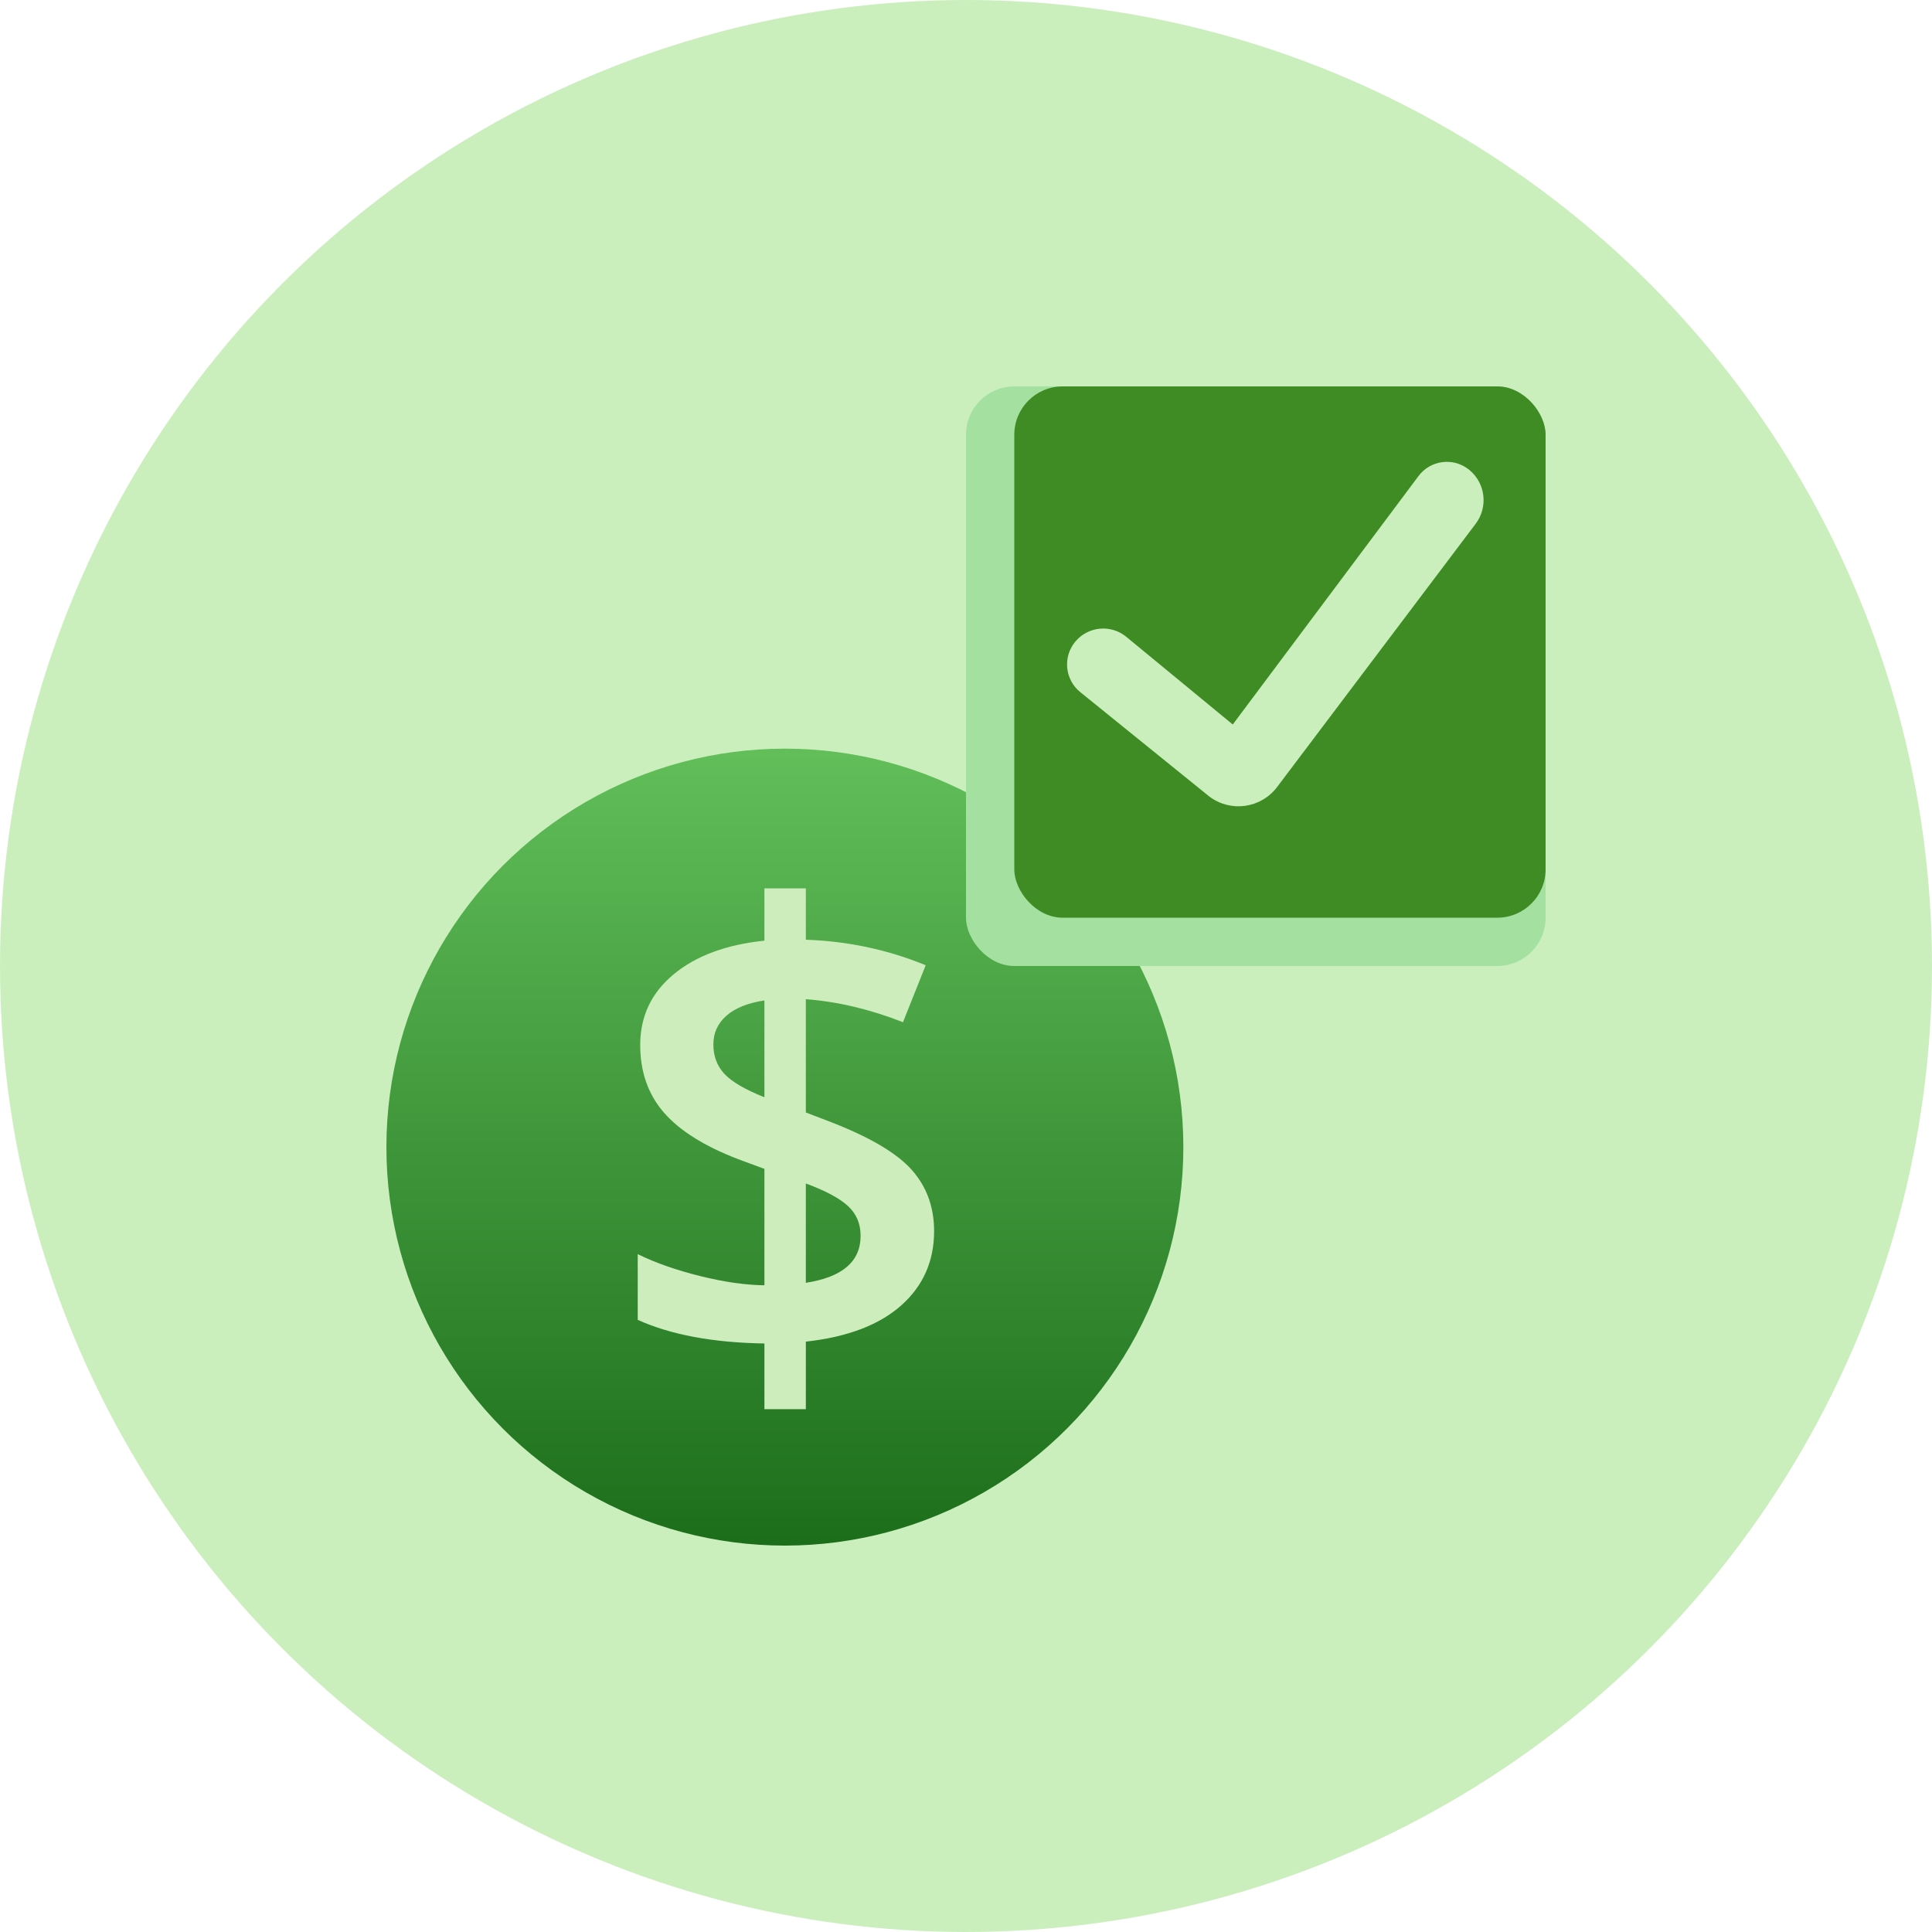 <?xml version="1.0" encoding="UTF-8"?>
<svg width="80px" height="80px" viewBox="0 0 80 80" version="1.1" xmlns="http://www.w3.org/2000/svg" xmlns:xlink="http://www.w3.org/1999/xlink">
    <title>icon-fee-payment-overview</title>
    <defs>
        <linearGradient x1="50%" y1="0%" x2="50%" y2="100%" id="linearGradient-1">
            <stop stop-color="#61BE59" offset="0%"></stop>
            <stop stop-color="#1D6E1B" offset="100%"></stop>
        </linearGradient>
    </defs>
    <g id="Page-1-Icons" stroke="none" stroke-width="1" fill="none" fill-rule="evenodd">
        <g id="PECOS-2.0-Icons-Overview-v30" transform="translate(-2475, -2831)">
            <g id="FEE-PAYMENT-OVERVIEW" transform="translate(2459, 2773)">
                <g id="icon-fee-payment-overview" transform="translate(16, 58)">
                    <circle id="green-80x80-oval" fill="#CAEFBD" cx="40" cy="40" r="40"></circle>
                    <g id="coin-copy" transform="translate(16, 31)">
                        <circle id="Combined-Shape" fill="url(#linearGradient-1)" cx="16.5" cy="16.5" r="16.5"></circle>
                        <path d="M17.368,27.351 L17.368,24.554 C19.086,24.365 20.401,23.866 21.312,23.059 C22.223,22.251 22.679,21.224 22.679,19.978 C22.679,18.972 22.365,18.122 21.738,17.425 C21.11,16.729 19.98,16.068 18.347,15.44 L17.368,15.066 L17.368,10.374 C18.7,10.477 20.04,10.795 21.39,11.328 L22.331,8.969 C20.767,8.325 19.112,7.972 17.368,7.912 L17.368,5.785 L15.653,5.785 L15.653,7.951 C14.072,8.114 12.819,8.578 11.896,9.343 C10.972,10.108 10.51,11.083 10.51,12.269 C10.51,13.378 10.834,14.308 11.483,15.06 C12.132,15.812 13.161,16.459 14.57,17 L15.653,17.4 L15.653,22.221 C14.871,22.212 13.986,22.085 12.998,21.841 C12.01,21.596 11.146,21.293 10.407,20.932 L10.407,23.652 C11.773,24.27 13.522,24.597 15.653,24.631 L15.653,27.351 L17.368,27.351 Z M15.653,14.435 C14.854,14.117 14.302,13.795 13.997,13.468 C13.692,13.141 13.539,12.733 13.539,12.243 C13.539,11.771 13.72,11.375 14.081,11.057 C14.442,10.74 14.966,10.529 15.653,10.426 L15.653,14.435 Z M17.368,18.006 C18.184,18.306 18.766,18.618 19.114,18.94 C19.462,19.262 19.636,19.673 19.636,20.171 C19.636,21.237 18.88,21.886 17.368,22.118 L17.368,18.006 Z" id="$" fill="#CDEEBC" fill-rule="nonzero"></path>
                    </g>
                    <rect id="Rectangle" fill="#A4E1A0" x="40" y="16" width="24" height="24" rx="2"></rect>
                    <rect id="Rectangle-Copy-8" fill="#3F8C24" x="42" y="16" width="22" height="22" rx="2"></rect>
                    <path d="M49.396,29.933 L55.107,29.98 L55.107,29.98 L54.61,17.144 C54.578,16.336 55.208,15.655 56.017,15.624 C56.043,15.623 56.069,15.622 56.095,15.623 C56.96,15.635 57.663,16.325 57.693,17.189 L58.163,30.839 C58.201,31.943 57.337,32.869 56.233,32.907 C56.21,32.908 56.188,32.908 56.165,32.908 L49.357,32.912 C48.542,32.912 47.881,32.252 47.88,31.436 C47.88,31.43 47.88,31.423 47.881,31.416 C47.891,30.589 48.569,29.926 49.396,29.933 Z" id="Rectangle" fill="#CAEFBD" transform="translate(53.048, 24.256) rotate(39) translate(-53.048, -24.256) "></path>
                </g>
            </g>
        </g>
    </g>
</svg>